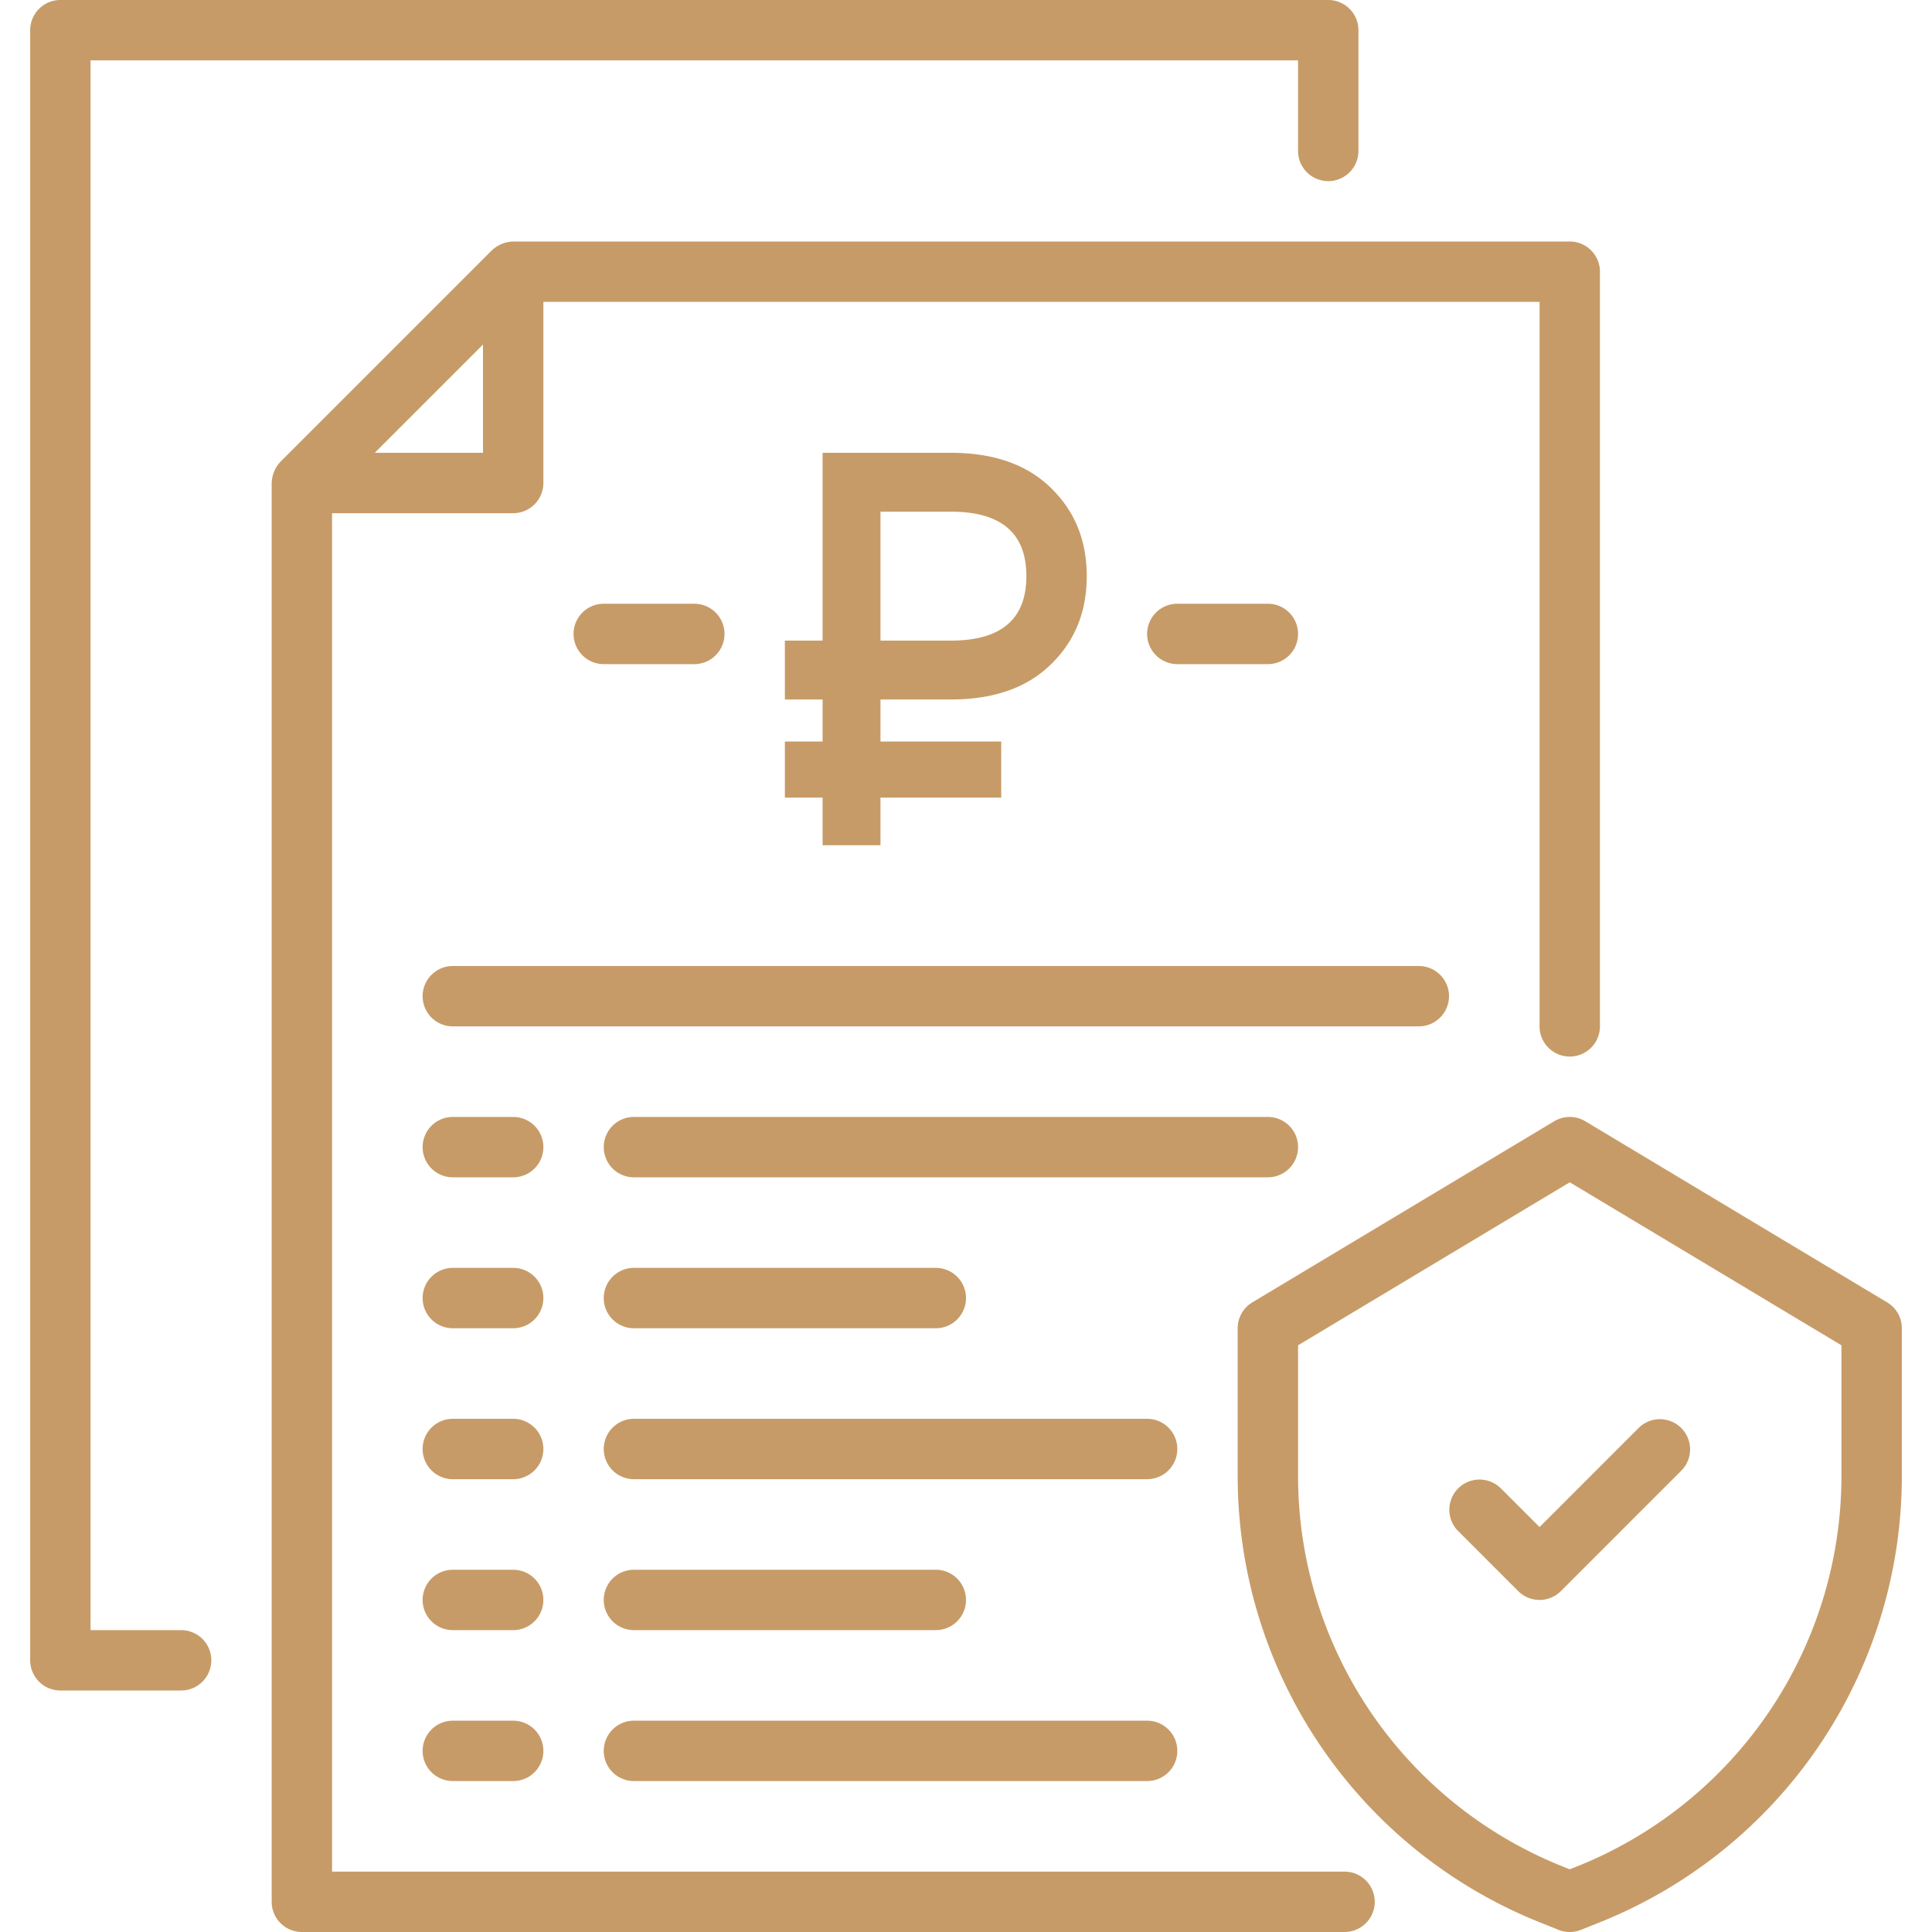 <svg width="64" height="64" fill="none" xmlns="http://www.w3.org/2000/svg"><g clip-path="url(#a)" fill="#C79B67"><path d="M49.706 49.293a1 1 0 0 0-1.414 1.414l2 2a1 1 0 0 0 1.414 0l4-4a1 1 0 0 0-1.414-1.414L51 50.586l-1.293-1.293Z"/><path d="m62.515 43.143-10-6a1.003 1.003 0 0 0-1.03 0l-10 6A.999.999 0 0 0 41 44v4.845A15.921 15.921 0 0 0 51.058 63.7l.57.229c.239.095.505.095.743 0l.57-.228a15.926 15.926 0 0 0 10.06-14.856V44a.999.999 0 0 0-.486-.857ZM61 48.845a13.934 13.934 0 0 1-8.8 12.999l-.2.079-.2-.08A13.933 13.933 0 0 1 43 48.845v-4.28l9-5.4 9 5.4v4.28Z"/><path d="M44.54 62H11V17h6a1 1 0 0 0 1-1v-6h33v24a1 1 0 0 0 2 0V9a1 1 0 0 0-1-1H17c-.262.008-.512.11-.703.29l-.005.004-6.998 6.998-.004.004A1.08 1.08 0 0 0 9 16v47a1 1 0 0 0 1 1h34.54a1 1 0 0 0 0-2ZM16 11.414V15h-3.586L16 11.414Z"/><path d="M6 54H3V2h40v3a1 1 0 0 0 2 0V1a1 1 0 0 0-1-1H2a1 1 0 0 0-1 1v54a1 1 0 0 0 1 1h4a1 1 0 0 0 0-2Z"/><path d="M48 33a1 1 0 0 0-1-1H15a1 1 0 0 0 0 2h32a1 1 0 0 0 1-1Zm-5 5a1 1 0 0 0-1-1H21a1 1 0 0 0 0 2h21a1 1 0 0 0 1-1Zm-22 6h10a1 1 0 0 0 0-2H21a1 1 0 0 0 0 2Zm17 3H21a1 1 0 0 0 0 2h17a1 1 0 0 0 0-2Zm-17 7h10a1 1 0 0 0 0-2H21a1 1 0 0 0 0 2Zm0 5h17a1 1 0 0 0 0-2H21a1 1 0 0 0 0 2Zm-4-22h-2a1 1 0 0 0 0 2h2a1 1 0 0 0 0-2Zm0 5h-2a1 1 0 0 0 0 2h2a1 1 0 0 0 0-2Zm0 5h-2a1 1 0 0 0 0 2h2a1 1 0 0 0 0-2Zm0 5h-2a1 1 0 0 0 0 2h2a1 1 0 0 0 0-2Zm0 5h-2a1 1 0 0 0 0 2h2a1 1 0 0 0 0-2Zm25-35a1 1 0 0 0 0-2h-3a1 1 0 0 0 0 2h3Zm-19 0a1 1 0 0 0 0-2h-3a1 1 0 0 0 0 2h3ZM26 26.421v-1.857h1.25v-1.393H26v-1.95h1.25V15h4.25c1.411 0 2.511.384 3.3 1.151.8.768 1.2 1.746 1.2 2.935 0 1.188-.4 2.166-1.2 2.934-.789.768-1.889 1.151-3.3 1.151h-2.333v1.393h4v1.857h-4V28H27.25v-1.579H26Zm3.167-5.2H31.5c1.667 0 2.5-.712 2.5-2.135 0-1.424-.833-2.136-2.5-2.136h-2.333v4.271Z"/></g><defs><clipPath id="a"><path fill="#fff" d="M0 0h64v64H0z"/></clipPath></defs></svg>